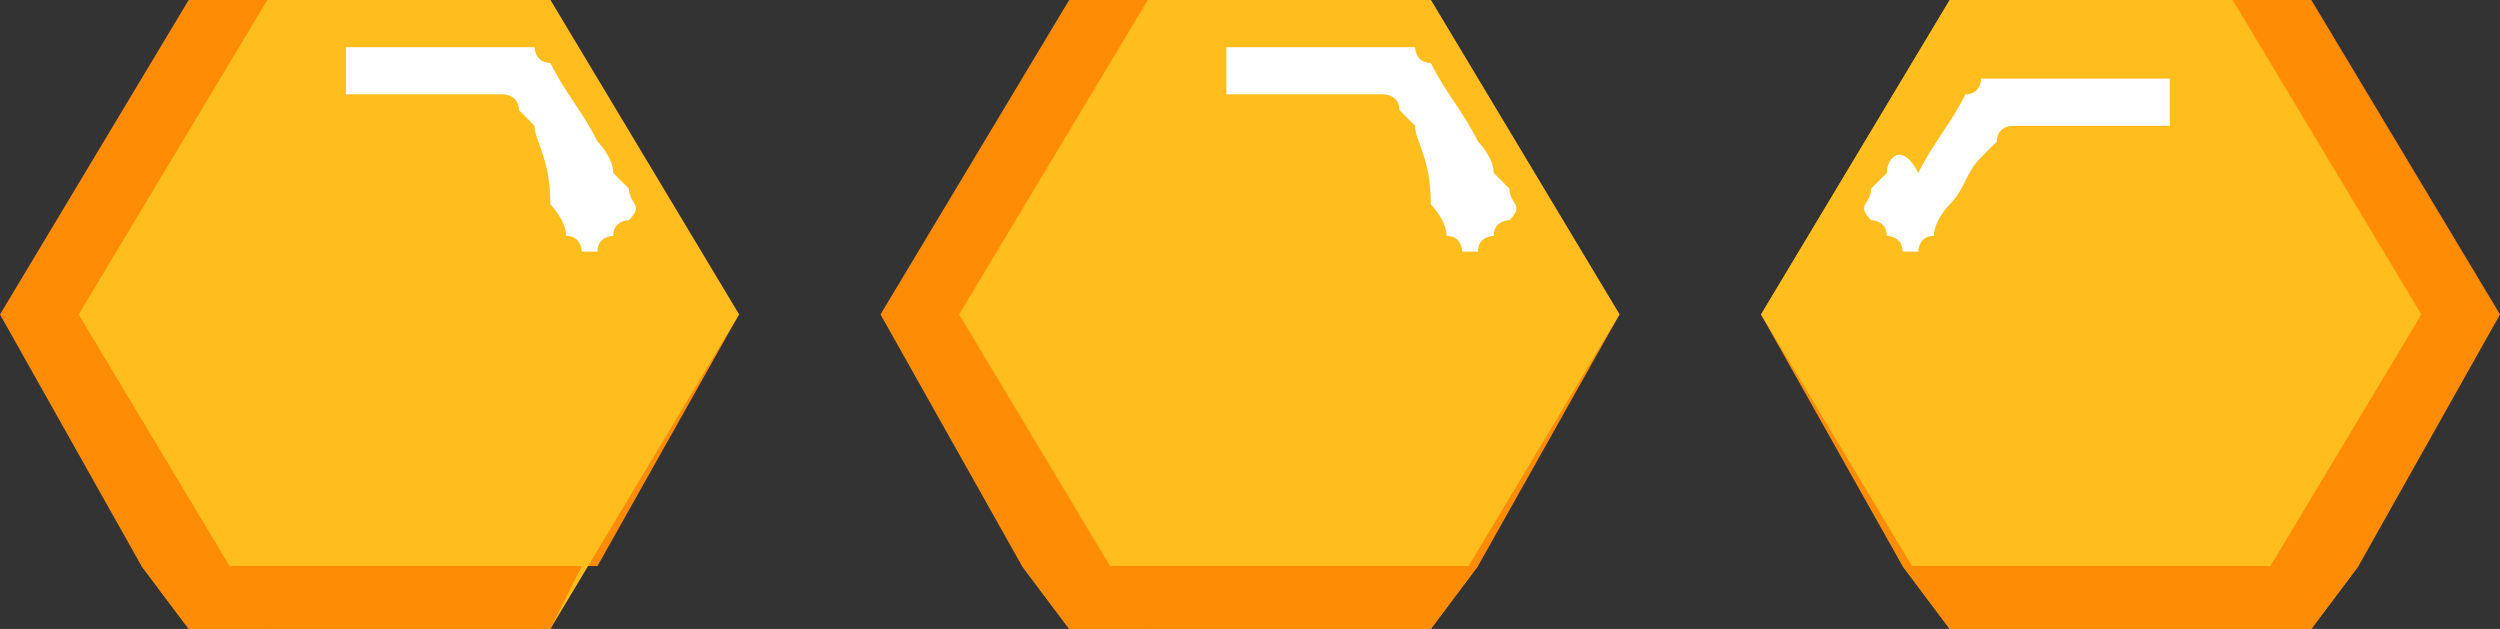 <?xml version="1.0" encoding="utf-8"?>
<!-- Generator: Adobe Illustrator 27.0.0, SVG Export Plug-In . SVG Version: 6.00 Build 0)  -->
<svg version="1.1" id="Layer_1" xmlns="http://www.w3.org/2000/svg" xmlns:xlink="http://www.w3.org/1999/xlink" x="0px" y="0px"
	 viewBox="0 0 15.9 4" style="enable-background:new 0 0 15.9 4;" xml:space="preserve">
<rect x="0" y="0" width="15.9" height="4" fill="#333333" stroke="none"/>
<style type="text/css">
	.st0{fill:#FF8C04;}
	.st1{fill:#FFBD1E;}
	.st2{fill:#FFFFFF;}
</style>
<g>
	<polygon class="st0" points="0,2 0.9,3.6 0.9,3.6 1.2,4 3.5,4 3.7,3.6 3.7,3.6 3.8,3.6 4.7,2 3.5,0 1.2,0 	"/>
	<polygon class="st1" points="0.5,2 1.7,4 3.5,4 4.7,2 3.5,0 1.7,0 	"/>
	<path class="st2" d="M4,1.4c0,0-0.1,0-0.1,0.1c0,0-0.1,0-0.1,0.1c0,0-0.1,0-0.1,0c0,0,0-0.1-0.1-0.1c0-0.1-0.1-0.2-0.1-0.2
		C3.5,1,3.4,0.9,3.4,0.8c0,0-0.1-0.1-0.1-0.1c0-0.1-0.1-0.1-0.1-0.1c-0.2,0-0.3,0-0.5,0c-0.1,0-0.2,0-0.2,0c-0.1,0-0.1,0-0.2,0
		c0,0-0.1,0-0.1,0c0,0,0-0.1,0-0.1c0,0,0-0.1,0-0.1c0,0,0-0.1,0-0.1c0,0,0.1,0,0.1,0c0,0,0.1,0,0.1,0c0.1,0,0.2,0,0.3,0
		c0.2,0,0.4,0,0.6,0c0,0,0.1,0,0.1,0c0,0,0,0.1,0.1,0.1c0.1,0.2,0.2,0.3,0.3,0.5C3.8,0.9,3.9,1,3.9,1.1c0,0,0.1,0.1,0.1,0.1
		C4,1.3,4.1,1.3,4,1.4z"/>
	<polygon class="st0" points="0.9,3.6 0.9,3.6 1.2,4 3.5,4 3.7,3.6 3.7,3.6 3.8,3.6 	"/>
</g>
<g>
	<polygon class="st0" points="5.6,2 6.5,3.6 6.5,3.6 6.8,4 9.1,4 9.4,3.6 9.4,3.6 9.4,3.6 10.3,2 9.1,0 6.8,0 	"/>
	<polygon class="st1" points="6.1,2 7.3,4 9.1,4 10.3,2 9.1,0 7.3,0 	"/>
	<path class="st2" d="M9.6,1.4c0,0-0.1,0-0.1,0.1c0,0-0.1,0-0.1,0.1c0,0-0.1,0-0.1,0c0,0,0-0.1-0.1-0.1c0-0.1-0.1-0.2-0.1-0.2
		C9.1,1,9,0.9,9,0.8c0,0-0.1-0.1-0.1-0.1c0-0.1-0.1-0.1-0.1-0.1c-0.2,0-0.3,0-0.5,0c-0.1,0-0.2,0-0.2,0c-0.1,0-0.1,0-0.2,0
		c0,0-0.1,0-0.1,0c0,0,0-0.1,0-0.1c0,0,0-0.1,0-0.1c0,0,0-0.1,0-0.1c0,0,0.1,0,0.1,0c0,0,0.1,0,0.1,0c0.1,0,0.2,0,0.3,0
		c0.2,0,0.4,0,0.6,0c0,0,0.1,0,0.1,0c0,0,0,0.1,0.1,0.1c0.1,0.2,0.2,0.3,0.3,0.5C9.4,0.9,9.5,1,9.5,1.1c0,0,0.1,0.1,0.1,0.1
		C9.6,1.3,9.7,1.3,9.6,1.4z"/>
	<polygon class="st0" points="6.5,3.6 6.5,3.6 6.8,4 9.1,4 9.4,3.6 9.4,3.6 9.4,3.6 	"/>
</g>
<g>
	<polygon class="st0" points="15.9,2 15,3.6 15,3.6 14.7,4 12.4,4 12.1,3.6 12.1,3.6 12.1,3.6 11.2,2 12.4,0 14.7,0 	"/>
	<polygon class="st1" points="15.4,2 14.2,4 12.4,4 11.2,2 12.4,0 14.2,0 	"/>
	<path class="st2" d="M11.9,1.4c0,0,0.1,0,0.1,0.1c0,0,0.1,0,0.1,0.1c0,0,0.1,0,0.1,0c0,0,0-0.1,0.1-0.1c0-0.1,0.1-0.2,0.1-0.2
		c0.1-0.1,0.1-0.2,0.2-0.3c0,0,0.1-0.1,0.1-0.1c0-0.1,0.1-0.1,0.1-0.1c0.2,0,0.3,0,0.5,0c0.1,0,0.2,0,0.2,0c0.1,0,0.1,0,0.2,0
		c0,0,0.1,0,0.1,0c0,0,0-0.1,0-0.1c0,0,0-0.1,0-0.1c0,0,0-0.1,0-0.1c0,0-0.1,0-0.1,0c0,0-0.1,0-0.1,0c-0.1,0-0.2,0-0.3,0
		c-0.2,0-0.4,0-0.6,0c0,0-0.1,0-0.1,0c0,0,0,0.1-0.1,0.1c-0.1,0.2-0.2,0.3-0.3,0.5C12.1,0.9,12,1,12,1.1c0,0-0.1,0.1-0.1,0.1
		C11.9,1.3,11.8,1.3,11.9,1.4z"/>
	<polygon class="st0" points="15,3.6 15,3.6 14.7,4 12.4,4 12.1,3.6 12.1,3.6 12.1,3.6 	"/>
</g>
</svg>
